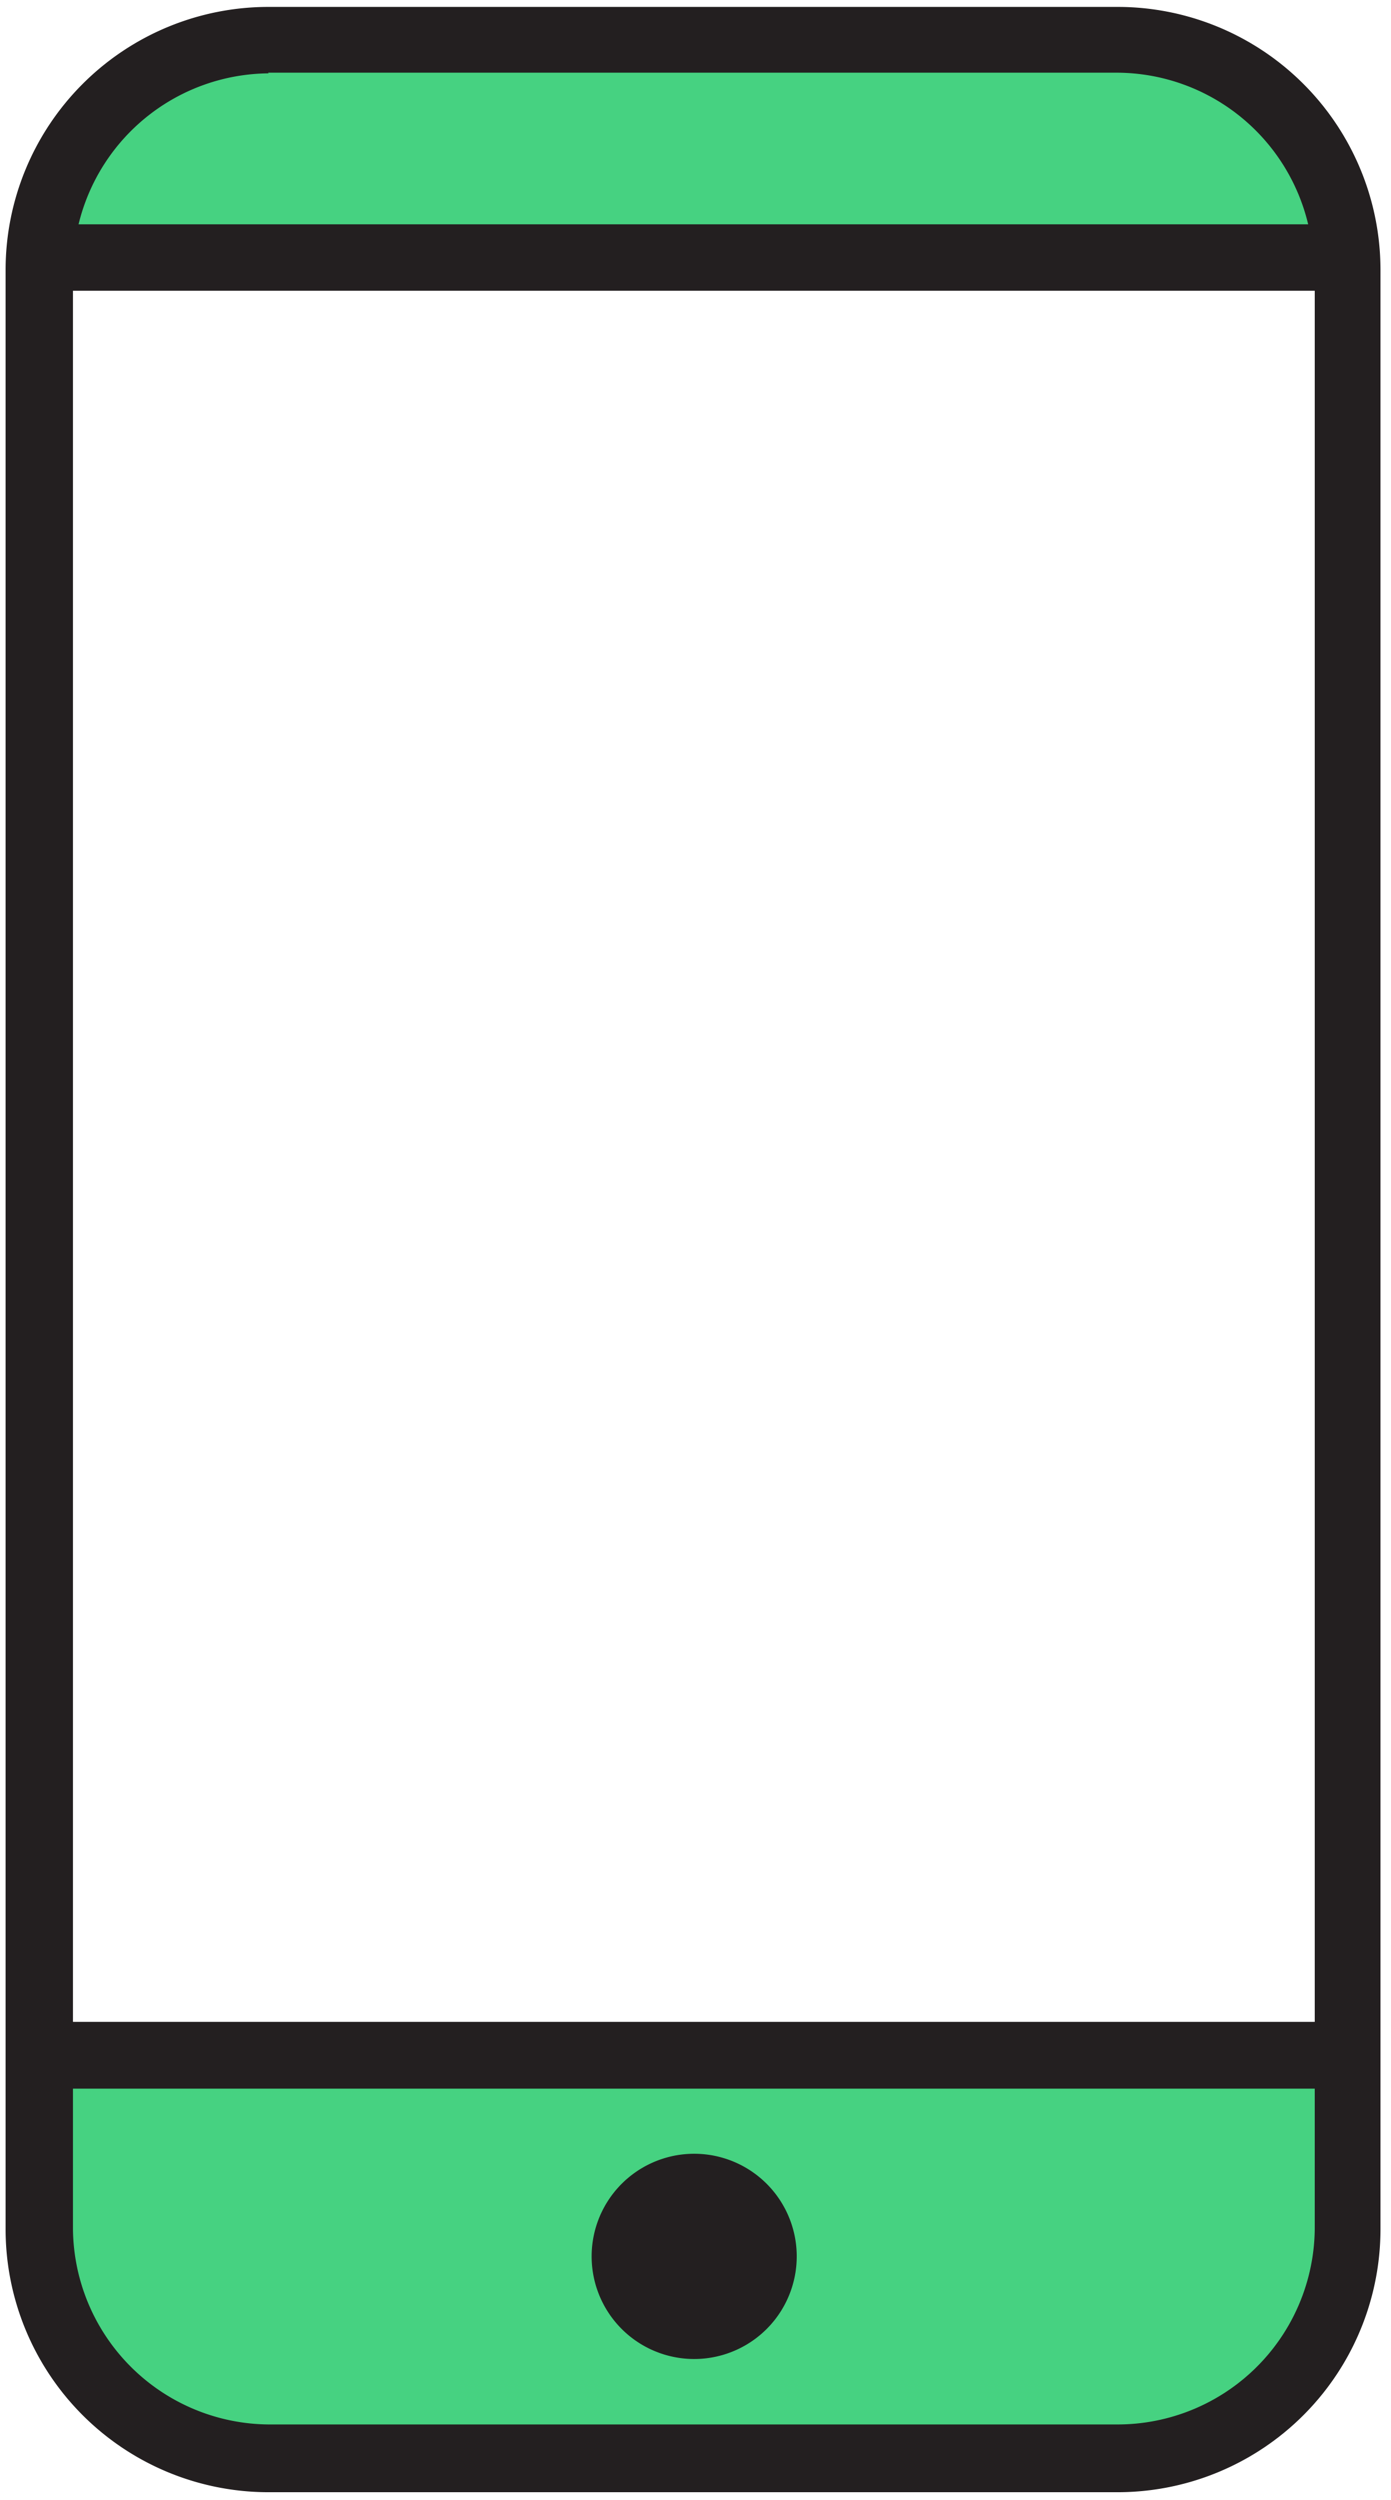 <svg id="Layer_1" data-name="Layer 1" xmlns="http://www.w3.org/2000/svg" viewBox="0 0 42.32 76"><defs><style>.cls-1{fill:#46d281;}.cls-2{fill:#231f20;}</style></defs><path class="cls-1" d="M34,1.22H8.17A7,7,0,0,0,1.26,7.36H40.92A7,7,0,0,0,34,1.22Z"/><path class="cls-1" d="M1.21,62.42v5.35a7,7,0,0,0,7,7H34a7,7,0,0,0,7-7V62.42Z"/><path class="cls-2" d="M21.09,71.72A3.12,3.12,0,1,0,18,68.6,3.12,3.12,0,0,0,21.09,71.72Z"/><path class="cls-2" d="M34,.21H8.17a8,8,0,0,0-8,8V67.77a8,8,0,0,0,8,8H34a8,8,0,0,0,8-8V8.18A8,8,0,0,0,34,.21Zm-25.84,2H34A6,6,0,0,1,39.8,6.82H2.39A6,6,0,0,1,8.17,2.23ZM40,67.77a6,6,0,0,1-6,5.94H8.17a6,6,0,0,1-5.95-5.94V63.5H40Zm0-6.3H2.22V8.84H40Z"/></svg>